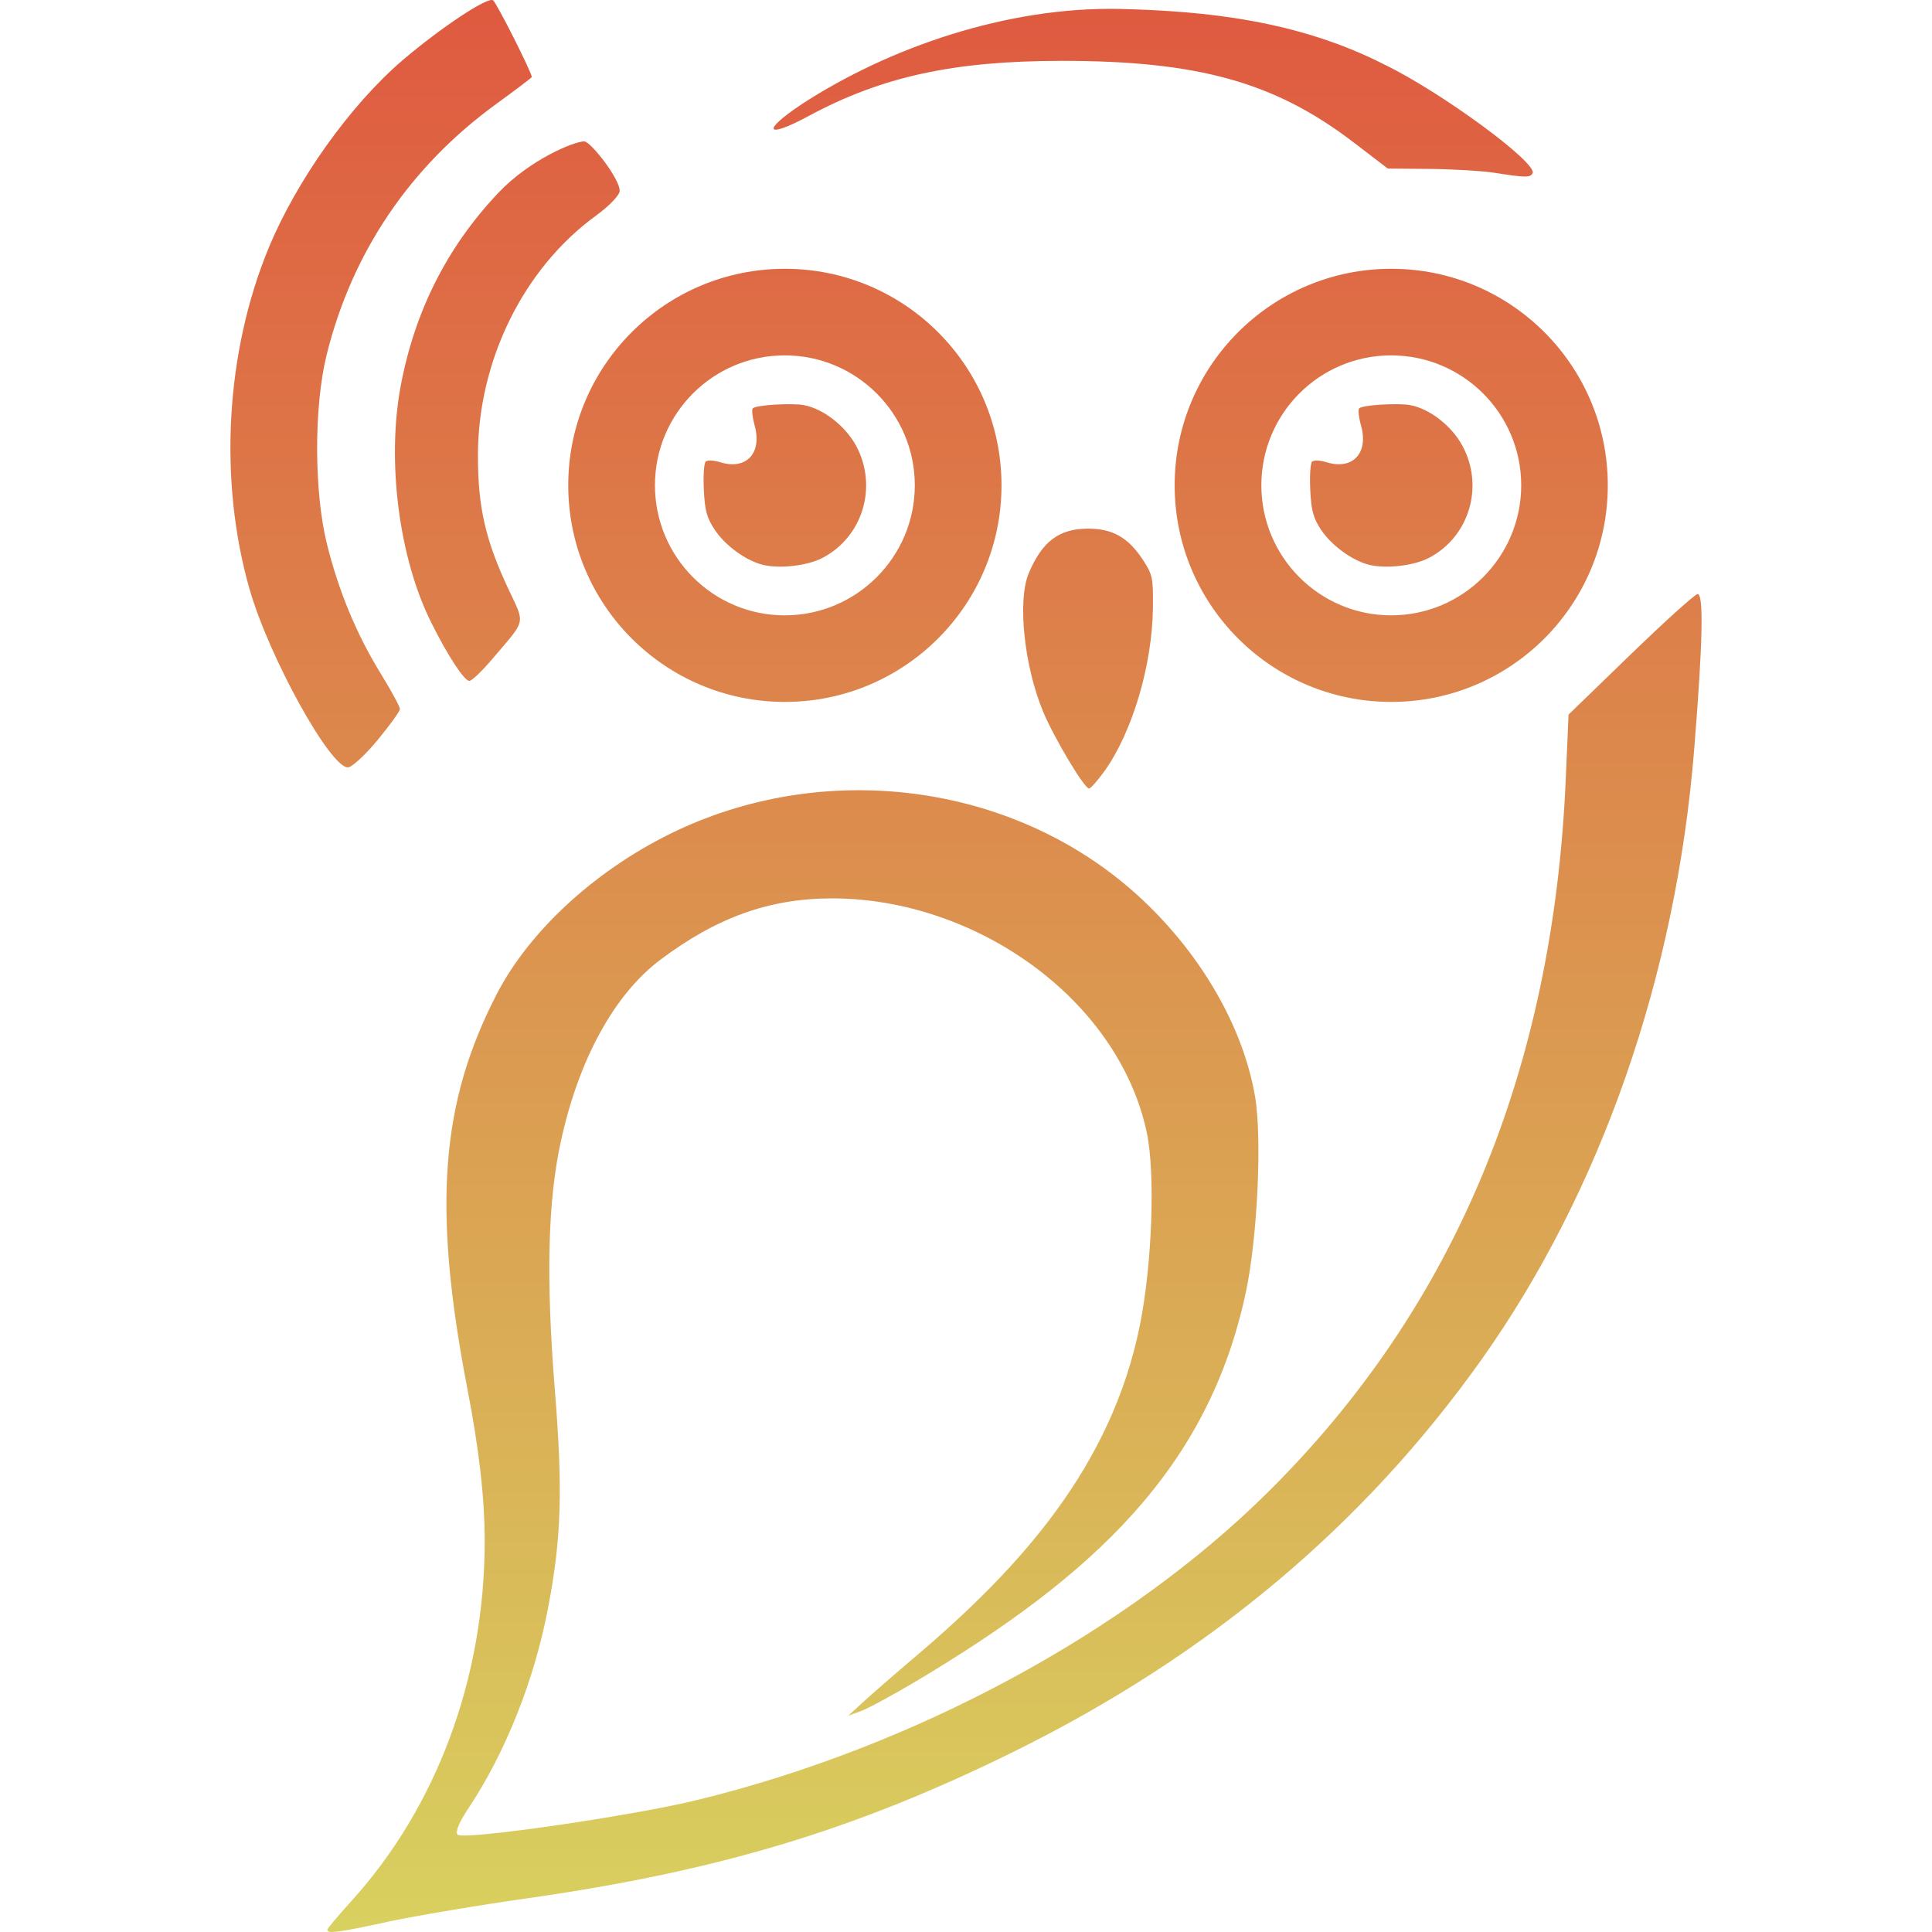 <svg xmlns="http://www.w3.org/2000/svg" width="16" height="16" version="1.1">
 <defs>
  <style id="current-color-scheme" type="text/css">
    .ColorScheme-Text { color: #d3dae3; } .ColorScheme-Highlight { color:#5294e2; }
  </style>
  <linearGradient id="60spsycho" x1="0%" x2="0%" y1="0%" y2="100%">
    <stop offset="0%" style="stop-color:#df5940; stop-opacity:1"/>
    <stop offset="100%" style="stop-color:#d8d15f; stop-opacity:1"/>
    <stop offset="0%" style="stop-color:#e9882a; stop-opacity:1"/>
    <stop offset="100%" style="stop-color:#279362; stop-opacity:1"/>
  </linearGradient>
 </defs>
  <path fill="url(#60spsycho)" class="ColorScheme-Text" d="M 4.083 0.002 C 4.036 -0.027 3.647 0.232 3.335 0.498 C 2.901 0.869 2.455 1.496 2.224 2.056 C 1.868 2.918 1.809 3.98 2.067 4.88 C 2.227 5.439 2.736 6.361 2.882 6.355 C 2.915 6.354 3.025 6.252 3.126 6.13 C 3.228 6.006 3.312 5.891 3.312 5.872 C 3.312 5.853 3.241 5.721 3.154 5.58 C 2.953 5.254 2.804 4.895 2.707 4.503 C 2.601 4.074 2.599 3.372 2.704 2.943 C 2.914 2.091 3.395 1.38 4.111 0.86 C 4.272 0.743 4.404 0.643 4.404 0.638 C 4.404 0.6 4.111 0.02 4.083 0.002 Z M 9.273 0.074 C 8.333 0.054 7.356 0.398 6.647 0.858 C 6.301 1.087 6.337 1.155 6.7 0.959 C 7.305 0.634 7.896 0.505 8.785 0.504 C 9.924 0.503 10.559 0.68 11.215 1.183 L 11.493 1.396 L 11.847 1.399 C 12.042 1.401 12.28 1.416 12.377 1.431 C 12.633 1.471 12.67 1.472 12.692 1.436 C 12.739 1.352 11.931 0.759 11.462 0.533 C 10.748 0.17 9.99 0.091 9.273 0.074 Z M 4.838 1.171 C 4.755 1.171 4.388 1.321 4.126 1.598 C 3.704 2.044 3.436 2.574 3.319 3.193 C 3.201 3.818 3.304 4.623 3.572 5.157 C 3.708 5.431 3.845 5.639 3.887 5.639 C 3.907 5.639 3.994 5.556 4.08 5.454 C 4.362 5.122 4.35 5.177 4.208 4.873 C 4.02 4.471 3.958 4.201 3.958 3.773 C 3.958 2.987 4.335 2.222 4.938 1.784 C 5.044 1.707 5.132 1.616 5.132 1.581 C 5.135 1.484 4.892 1.171 4.838 1.171 Z M 6.5 2.226 C 5.509 2.226 4.706 3.029 4.706 4.019 C 4.706 5.01 5.509 5.813 6.5 5.813 C 7.491 5.813 8.294 5.01 8.294 4.019 C 8.294 3.029 7.491 2.226 6.5 2.226 Z M 11.522 2.226 C 10.531 2.226 9.728 3.029 9.728 4.019 C 9.728 5.01 10.531 5.813 11.522 5.813 C 12.513 5.813 13.315 5.01 13.315 4.019 C 13.315 3.029 12.513 2.226 11.522 2.226 Z M 6.499 2.943 C 7.093 2.943 7.576 3.425 7.576 4.019 C 7.576 4.613 7.093 5.096 6.499 5.096 C 5.905 5.096 5.424 4.613 5.424 4.019 C 5.424 3.425 5.905 2.943 6.499 2.943 Z M 11.521 2.943 C 12.115 2.943 12.598 3.425 12.598 4.019 C 12.598 4.613 12.115 5.096 11.521 5.096 C 10.927 5.096 10.446 4.613 10.446 4.019 C 10.446 3.425 10.927 2.943 11.521 2.943 Z M 6.416 3.351 C 6.327 3.356 6.248 3.368 6.234 3.382 C 6.224 3.392 6.231 3.455 6.249 3.522 C 6.314 3.751 6.182 3.894 5.968 3.829 C 5.91 3.811 5.859 3.809 5.844 3.823 C 5.83 3.837 5.823 3.943 5.829 4.059 C 5.837 4.23 5.855 4.291 5.919 4.387 C 6.005 4.517 6.174 4.641 6.315 4.677 C 6.453 4.712 6.684 4.686 6.808 4.622 C 7.146 4.449 7.272 4.027 7.089 3.69 C 6.999 3.526 6.818 3.385 6.657 3.355 C 6.603 3.345 6.505 3.346 6.416 3.351 Z M 11.438 3.351 C 11.349 3.356 11.27 3.368 11.256 3.382 C 11.246 3.392 11.252 3.455 11.271 3.522 C 11.336 3.751 11.204 3.894 10.989 3.829 C 10.932 3.811 10.881 3.809 10.866 3.823 C 10.852 3.837 10.845 3.943 10.851 4.059 C 10.859 4.23 10.877 4.291 10.94 4.387 C 11.027 4.517 11.196 4.641 11.337 4.677 C 11.475 4.712 11.706 4.686 11.83 4.622 C 12.168 4.449 12.294 4.027 12.11 3.69 C 12.021 3.526 11.84 3.385 11.679 3.355 C 11.625 3.345 11.527 3.346 11.438 3.351 Z M 9.011 4.378 C 8.771 4.378 8.63 4.484 8.519 4.749 C 8.425 4.975 8.481 5.516 8.64 5.897 C 8.731 6.114 8.98 6.53 9.019 6.53 C 9.032 6.53 9.091 6.464 9.149 6.383 C 9.379 6.059 9.543 5.505 9.548 5.033 C 9.551 4.786 9.545 4.758 9.463 4.633 C 9.342 4.451 9.214 4.378 9.011 4.378 Z M 14.057 4.92 C 14.03 4.927 13.779 5.154 13.499 5.425 L 12.99 5.918 L 12.967 6.449 C 12.863 8.867 12.044 10.829 10.499 12.359 C 9.332 13.516 7.572 14.469 5.769 14.908 C 5.218 15.042 3.837 15.241 3.79 15.194 C 3.768 15.172 3.801 15.093 3.883 14.97 C 4.187 14.512 4.425 13.913 4.538 13.321 C 4.65 12.738 4.662 12.338 4.594 11.498 C 4.52 10.571 4.539 9.945 4.642 9.465 C 4.789 8.779 5.085 8.237 5.469 7.948 C 5.938 7.596 6.374 7.44 6.892 7.44 C 8.069 7.44 9.258 8.264 9.497 9.378 C 9.569 9.719 9.541 10.474 9.44 10.975 C 9.206 12.139 8.457 12.977 7.58 13.72 C 7.413 13.862 7.219 14.031 7.15 14.094 L 7.025 14.209 L 7.131 14.17 C 7.189 14.149 7.395 14.037 7.589 13.922 C 9.047 13.052 10.008 12.169 10.319 10.695 C 10.414 10.244 10.453 9.423 10.393 9.076 C 10.295 8.51 9.955 7.916 9.464 7.454 C 8.451 6.5 6.889 6.278 5.613 6.875 C 4.958 7.182 4.39 7.696 4.112 8.236 C 3.655 9.124 3.577 9.978 3.87 11.498 C 3.969 12.01 4.014 12.41 4.014 12.764 C 4.014 13.895 3.618 14.963 2.909 15.745 C 2.801 15.864 2.711 15.97 2.711 15.981 C 2.711 16.017 2.797 16.005 3.218 15.914 C 3.442 15.866 3.962 15.778 4.374 15.72 C 5.954 15.494 7.083 15.154 8.399 14.505 C 10.024 13.702 11.296 12.627 12.266 11.264 C 13.257 9.869 13.88 8.084 14.031 6.2 C 14.103 5.306 14.11 4.908 14.057 4.92 Z"/>
</svg>
